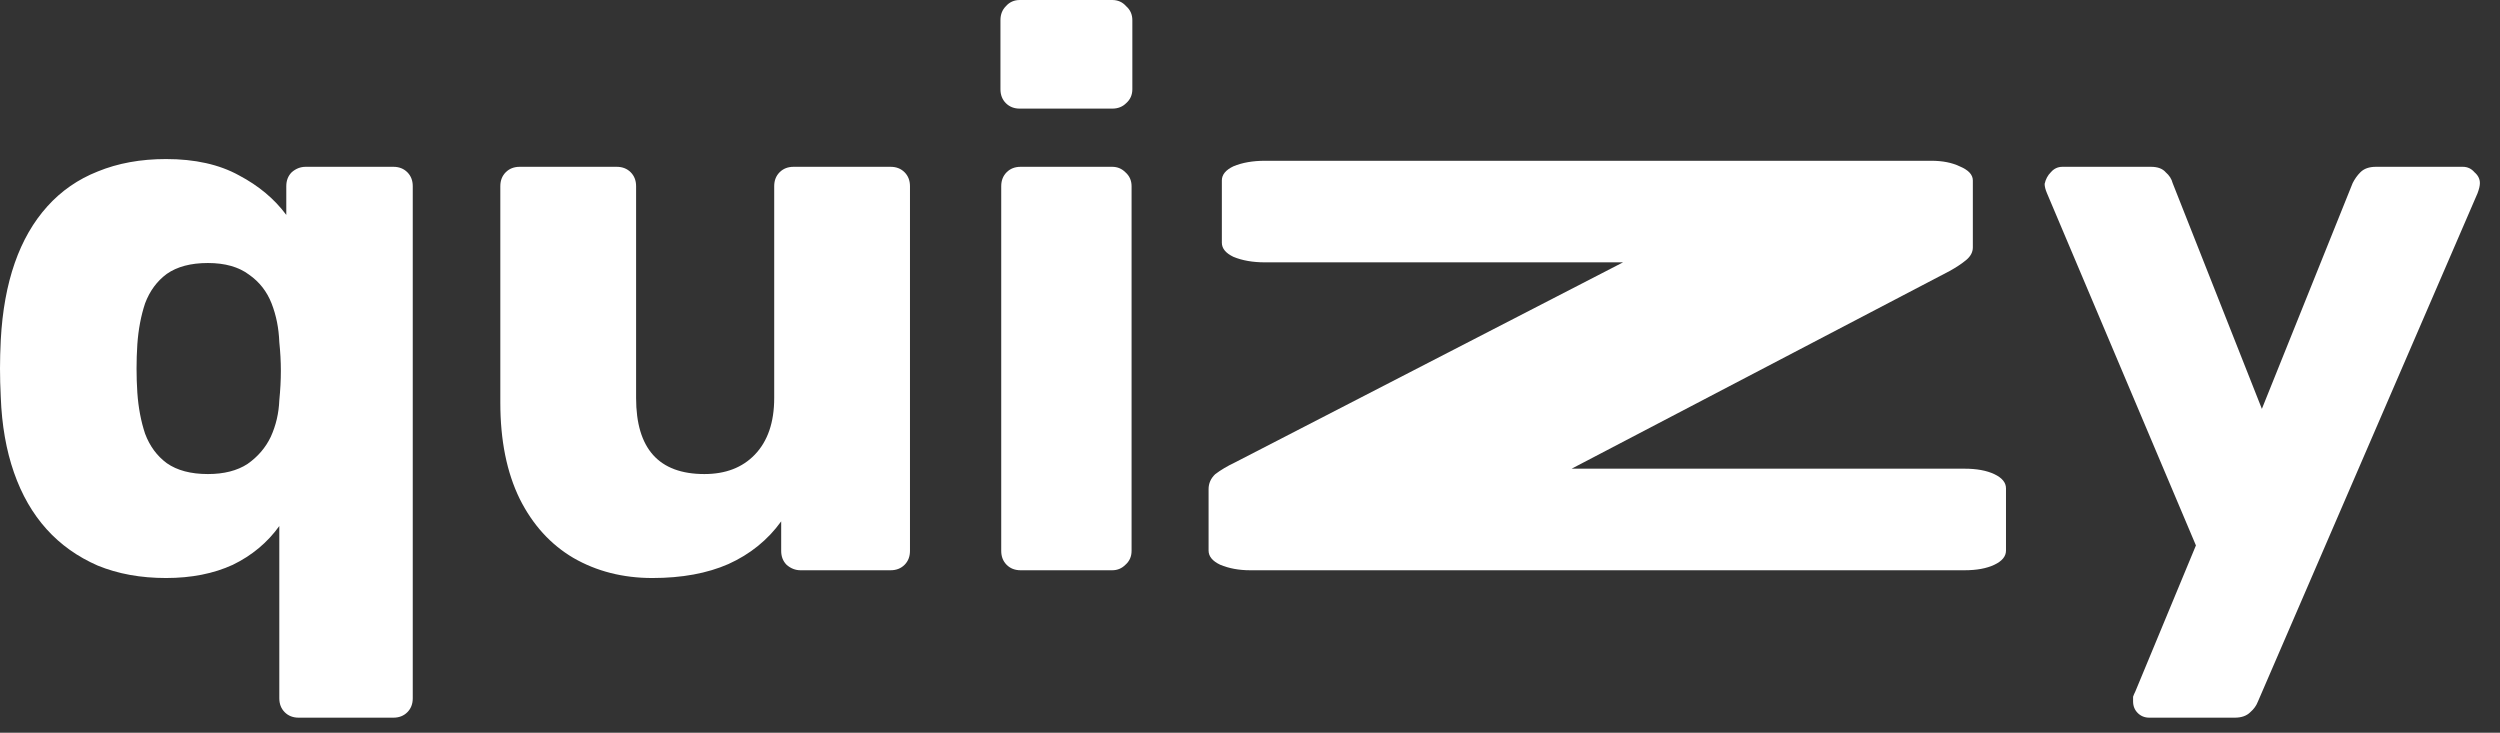 <svg width="116" height="34" viewBox="0 0 116 34" fill="none" xmlns="http://www.w3.org/2000/svg">
<rect x="0" y="0" width="116" height="34" fill="#333333" stroke="none"/>
<path d="M99.731 33.3C99.515 33.3 99.335 33.228 99.191 33.084C99.047 32.94 98.975 32.76 98.975 32.544C98.975 32.496 98.975 32.424 98.975 32.328C98.999 32.256 99.035 32.172 99.083 32.076L101.891 25.308L94.979 8.964C94.907 8.796 94.871 8.652 94.871 8.532C94.919 8.316 95.015 8.136 95.159 7.992C95.303 7.824 95.483 7.74 95.699 7.74H99.803C100.115 7.74 100.343 7.824 100.487 7.992C100.655 8.136 100.763 8.304 100.811 8.496L104.951 18.972L109.163 8.496C109.259 8.304 109.379 8.136 109.523 7.992C109.691 7.824 109.931 7.74 110.243 7.74H114.275C114.491 7.74 114.671 7.824 114.815 7.992C114.983 8.136 115.067 8.304 115.067 8.496C115.067 8.616 115.031 8.772 114.959 8.964L104.771 32.544C104.699 32.736 104.579 32.904 104.411 33.048C104.243 33.216 104.003 33.3 103.691 33.3H99.731Z" fill="white"/>
<path d="M58.001 26.46C57.488 26.46 57.027 26.375 56.617 26.204C56.258 26.034 56.078 25.814 56.078 25.547V22.697C56.078 22.429 56.181 22.197 56.386 22.002C56.642 21.807 56.95 21.625 57.309 21.454L75.309 12.173H58.694C58.129 12.173 57.642 12.088 57.232 11.918C56.873 11.747 56.694 11.528 56.694 11.26V8.373C56.694 8.105 56.873 7.886 57.232 7.716C57.642 7.545 58.129 7.46 58.694 7.46H89.617C90.129 7.46 90.565 7.545 90.924 7.716C91.335 7.886 91.54 8.105 91.54 8.373V11.479C91.54 11.698 91.437 11.893 91.232 12.064C91.027 12.234 90.77 12.405 90.463 12.575L72.924 21.747H91.155C91.719 21.747 92.181 21.832 92.54 22.002C92.899 22.173 93.078 22.392 93.078 22.66V25.547C93.078 25.814 92.899 26.034 92.54 26.204C92.181 26.375 91.719 26.46 91.155 26.46H58.001Z" fill="white"/>
<path d="M47.357 26.46C47.093 26.46 46.877 26.376 46.709 26.208C46.541 26.04 46.457 25.824 46.457 25.56V8.64C46.457 8.376 46.541 8.16 46.709 7.992C46.877 7.824 47.093 7.74 47.357 7.74H51.605C51.845 7.74 52.049 7.824 52.217 7.992C52.409 8.16 52.505 8.376 52.505 8.64V25.56C52.505 25.824 52.409 26.04 52.217 26.208C52.049 26.376 51.845 26.46 51.605 26.46H47.357ZM47.321 5.04C47.057 5.04 46.841 4.956 46.673 4.788C46.505 4.62 46.421 4.404 46.421 4.14V0.936C46.421 0.672 46.505 0.456 46.673 0.288C46.841 0.096 47.057 0 47.321 0H51.605C51.869 0 52.085 0.096 52.253 0.288C52.445 0.456 52.541 0.672 52.541 0.936V4.14C52.541 4.404 52.445 4.62 52.253 4.788C52.085 4.956 51.869 5.04 51.605 5.04H47.321Z" fill="white"/>
<path d="M30.271 26.82C28.903 26.82 27.679 26.508 26.599 25.884C25.543 25.26 24.715 24.348 24.115 23.148C23.515 21.924 23.215 20.436 23.215 18.684V8.64C23.215 8.376 23.299 8.16 23.467 7.992C23.635 7.824 23.851 7.74 24.115 7.74H28.615C28.879 7.74 29.095 7.824 29.263 7.992C29.431 8.16 29.515 8.376 29.515 8.64V18.468C29.515 20.82 30.571 21.996 32.683 21.996C33.667 21.996 34.447 21.696 35.023 21.096C35.623 20.472 35.923 19.596 35.923 18.468V8.64C35.923 8.376 36.007 8.16 36.175 7.992C36.343 7.824 36.559 7.74 36.823 7.74H41.323C41.587 7.74 41.803 7.824 41.971 7.992C42.139 8.16 42.223 8.376 42.223 8.64V25.56C42.223 25.824 42.139 26.04 41.971 26.208C41.803 26.376 41.587 26.46 41.323 26.46H37.147C36.907 26.46 36.691 26.376 36.499 26.208C36.331 26.04 36.247 25.824 36.247 25.56V24.192C35.623 25.056 34.807 25.716 33.799 26.172C32.815 26.604 31.639 26.82 30.271 26.82Z" fill="white"/>
<path d="M13.86 33.3C13.596 33.3 13.38 33.216 13.212 33.048C13.044 32.88 12.96 32.664 12.96 32.4V24.408C12.408 25.176 11.688 25.776 10.8 26.208C9.912 26.616 8.88 26.82 7.704 26.82C6.528 26.82 5.472 26.628 4.536 26.244C3.6 25.836 2.808 25.272 2.16 24.552C1.512 23.832 1.008 22.956 0.648 21.924C0.288 20.892 0.084 19.728 0.036 18.432C0.012 17.952 0 17.508 0 17.1C0 16.692 0.012 16.248 0.036 15.768C0.108 14.424 0.324 13.236 0.684 12.204C1.044 11.172 1.548 10.296 2.196 9.576C2.844 8.856 3.624 8.316 4.536 7.956C5.472 7.572 6.528 7.38 7.704 7.38C9.048 7.38 10.176 7.632 11.088 8.136C12 8.616 12.732 9.228 13.284 9.972V8.64C13.284 8.376 13.368 8.16 13.536 7.992C13.728 7.824 13.944 7.74 14.184 7.74H18.252C18.516 7.74 18.732 7.824 18.9 7.992C19.068 8.16 19.152 8.376 19.152 8.64V32.4C19.152 32.664 19.068 32.88 18.9 33.048C18.732 33.216 18.516 33.3 18.252 33.3H13.86ZM9.648 21.996C10.392 21.996 11.004 21.84 11.484 21.528C11.964 21.192 12.324 20.772 12.564 20.268C12.804 19.74 12.936 19.176 12.96 18.576C13.008 18.096 13.032 17.64 13.032 17.208C13.032 16.776 13.008 16.332 12.96 15.876C12.936 15.228 12.816 14.628 12.6 14.076C12.384 13.524 12.036 13.08 11.556 12.744C11.076 12.384 10.44 12.204 9.648 12.204C8.856 12.204 8.22 12.372 7.74 12.708C7.284 13.044 6.948 13.5 6.732 14.076C6.54 14.652 6.42 15.288 6.372 15.984C6.324 16.728 6.324 17.472 6.372 18.216C6.42 18.912 6.54 19.548 6.732 20.124C6.948 20.7 7.284 21.156 7.74 21.492C8.22 21.828 8.856 21.996 9.648 21.996Z" fill="white"/>
</svg>
